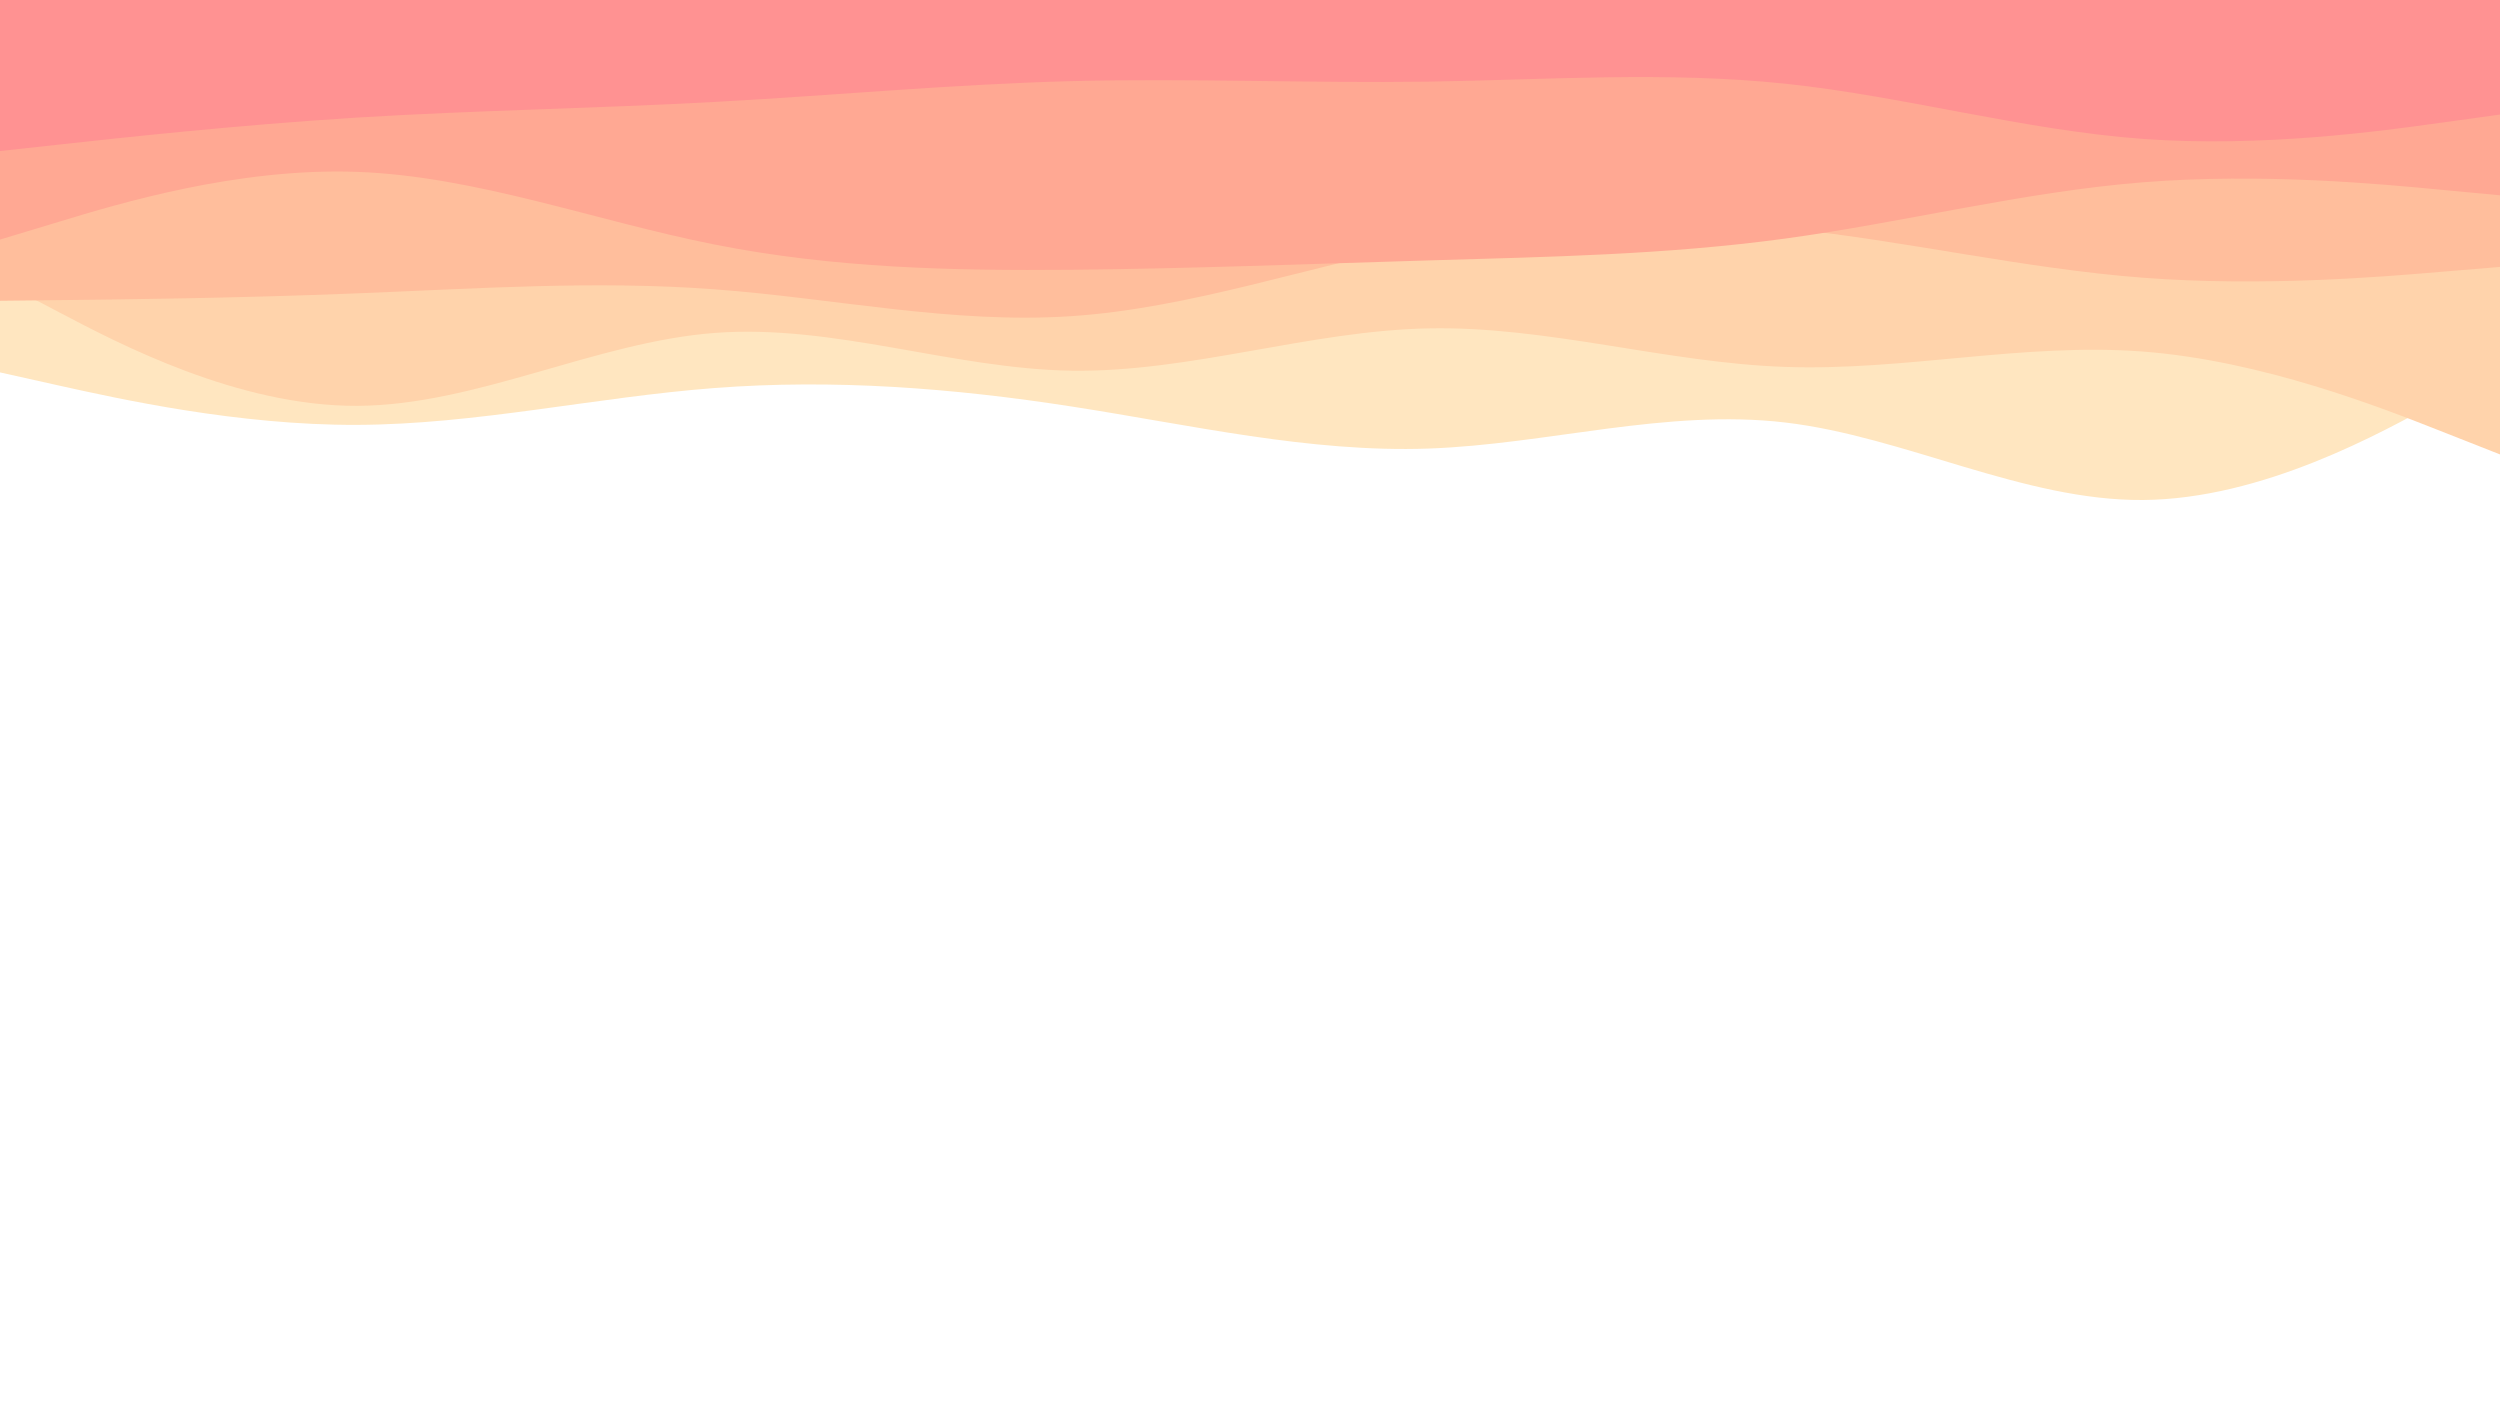 <svg id="visual" viewBox="0 0 1920 1080" width="1920" height="1080" xmlns="http://www.w3.org/2000/svg" xmlns:xlink="http://www.w3.org/1999/xlink" version="1.1"><path d="M0 286L45.7 296.2C91.3 306.3 182.7 326.7 274.2 326.3C365.7 326 457.3 305 548.8 298C640.3 291 731.7 298 823 312.2C914.3 326.3 1005.7 347.7 1097 344.5C1188.3 341.3 1279.7 313.7 1371.2 324.5C1462.7 335.3 1554.3 384.7 1645.8 384C1737.3 383.3 1828.7 332.7 1874.3 307.3L1920 282L1920 0L1874.3 0C1828.7 0 1737.3 0 1645.8 0C1554.3 0 1462.7 0 1371.2 0C1279.7 0 1188.3 0 1097 0C1005.7 0 914.3 0 823 0C731.7 0 640.3 0 548.8 0C457.3 0 365.7 0 274.2 0C182.7 0 91.3 0 45.7 0L0 0Z" fill="#ffe6c0"></path><path d="M0 216L45.7 240C91.3 264 182.7 312 274.2 311.7C365.7 311.3 457.3 262.7 548.8 255.7C640.3 248.7 731.7 283.3 823 284.7C914.3 286 1005.7 254 1097 252.2C1188.3 250.3 1279.7 278.7 1371.2 281.8C1462.7 285 1554.3 263 1645.8 270C1737.3 277 1828.7 313 1874.3 331L1920 349L1920 0L1874.3 0C1828.7 0 1737.3 0 1645.8 0C1554.3 0 1462.7 0 1371.2 0C1279.7 0 1188.3 0 1097 0C1005.7 0 914.3 0 823 0C731.7 0 640.3 0 548.8 0C457.3 0 365.7 0 274.2 0C182.7 0 91.3 0 45.7 0L0 0Z" fill="#ffd3ab"></path><path d="M0 231L45.7 230.5C91.3 230 182.7 229 274.2 225.3C365.7 221.7 457.3 215.3 548.8 222.2C640.3 229 731.7 249 823 242.8C914.3 236.7 1005.7 204.3 1097 186.7C1188.3 169 1279.7 166 1371.2 175.3C1462.7 184.7 1554.3 206.3 1645.8 213.3C1737.3 220.3 1828.7 212.7 1874.3 208.8L1920 205L1920 0L1874.3 0C1828.7 0 1737.3 0 1645.8 0C1554.3 0 1462.7 0 1371.2 0C1279.7 0 1188.3 0 1097 0C1005.7 0 914.3 0 823 0C731.7 0 640.3 0 548.8 0C457.3 0 365.7 0 274.2 0C182.7 0 91.3 0 45.7 0L0 0Z" fill="#ffbe9c"></path><path d="M0 184L45.7 170.2C91.3 156.3 182.7 128.7 274.2 132C365.7 135.3 457.3 169.7 548.8 187.8C640.3 206 731.7 208 823 207.2C914.3 206.3 1005.7 202.7 1097 200C1188.3 197.3 1279.7 195.7 1371.2 183.2C1462.7 170.7 1554.3 147.3 1645.8 140C1737.3 132.7 1828.7 141.3 1874.3 145.7L1920 150L1920 0L1874.3 0C1828.7 0 1737.3 0 1645.8 0C1554.3 0 1462.7 0 1371.2 0C1279.7 0 1188.3 0 1097 0C1005.7 0 914.3 0 823 0C731.7 0 640.3 0 548.8 0C457.3 0 365.7 0 274.2 0C182.7 0 91.3 0 45.7 0L0 0Z" fill="#ffa893"></path><path d="M0 116L45.7 111C91.3 106 182.7 96 274.2 90.3C365.7 84.7 457.3 83.3 548.8 78.3C640.3 73.3 731.7 64.7 823 62.3C914.3 60 1005.7 64 1097 62.7C1188.3 61.3 1279.7 54.7 1371.2 64.3C1462.7 74 1554.3 100 1645.8 106.7C1737.3 113.3 1828.7 100.7 1874.3 94.3L1920 88L1920 0L1874.3 0C1828.7 0 1737.3 0 1645.8 0C1554.3 0 1462.7 0 1371.2 0C1279.7 0 1188.3 0 1097 0C1005.7 0 914.3 0 823 0C731.7 0 640.3 0 548.8 0C457.3 0 365.7 0 274.2 0C182.7 0 91.3 0 45.7 0L0 0Z" fill="#ff9292"></path></svg>